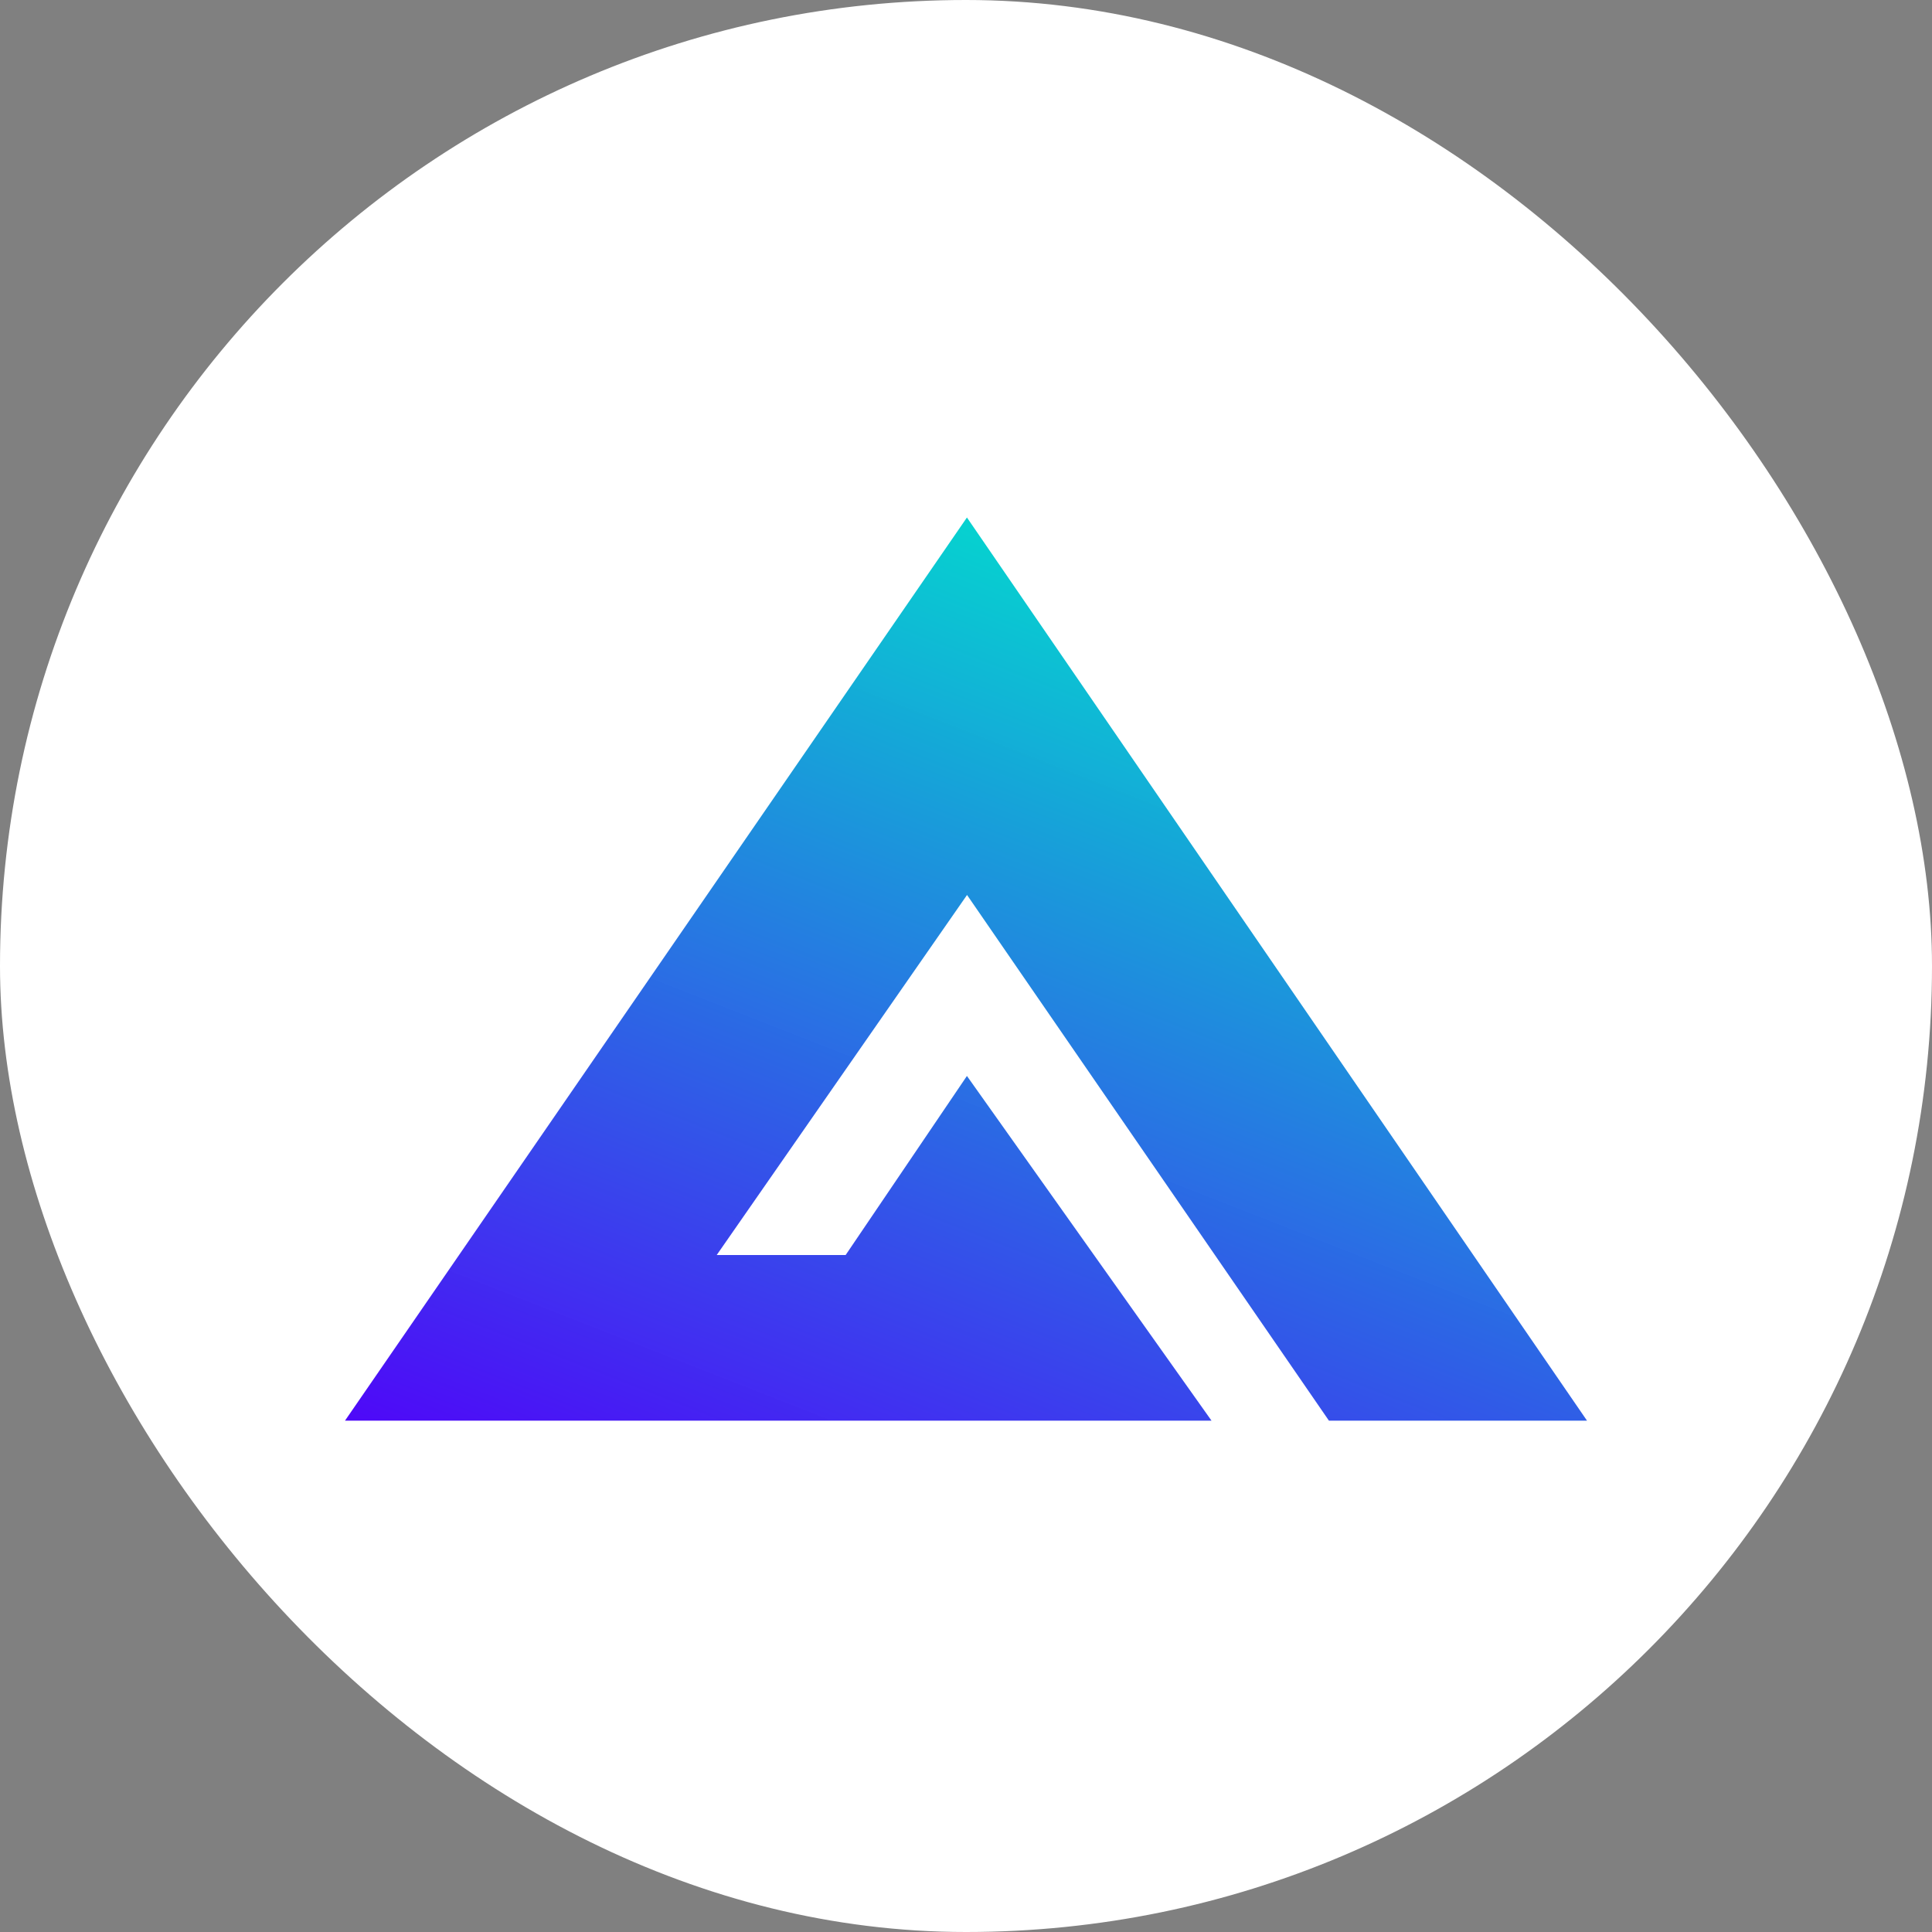 <svg width="56" height="56" viewBox="0 0 56 56" fill="none" xmlns="http://www.w3.org/2000/svg">
<rect x="0" y="0" width="56" height="56" fill="#808080" stroke="none"/>
<rect width="56" height="56" rx="28" fill="white"/>
<g clip-path="url(#clip0_135_1983)">
<path d="M46 41.178L28.027 15L10 41.178H35.116L28.027 31.187L24.511 36.378H20.774L28.03 25.941L38.52 41.179L46 41.178Z" fill="url(#paint0_linear_135_1983)"/>
</g>
<defs>
<linearGradient id="paint0_linear_135_1983" x1="29.296" y1="15.681" x2="18.116" y2="44.205" gradientUnits="userSpaceOnUse">
<stop stop-color="#03D1CF" stop-opacity="0.988"/>
<stop offset="1" stop-color="#4E09F8"/>
</linearGradient>
<clipPath id="clip0_135_1983">
<rect width="36" height="26.178" fill="white" transform="translate(10 15)"/>
</clipPath>
</defs>
</svg>
